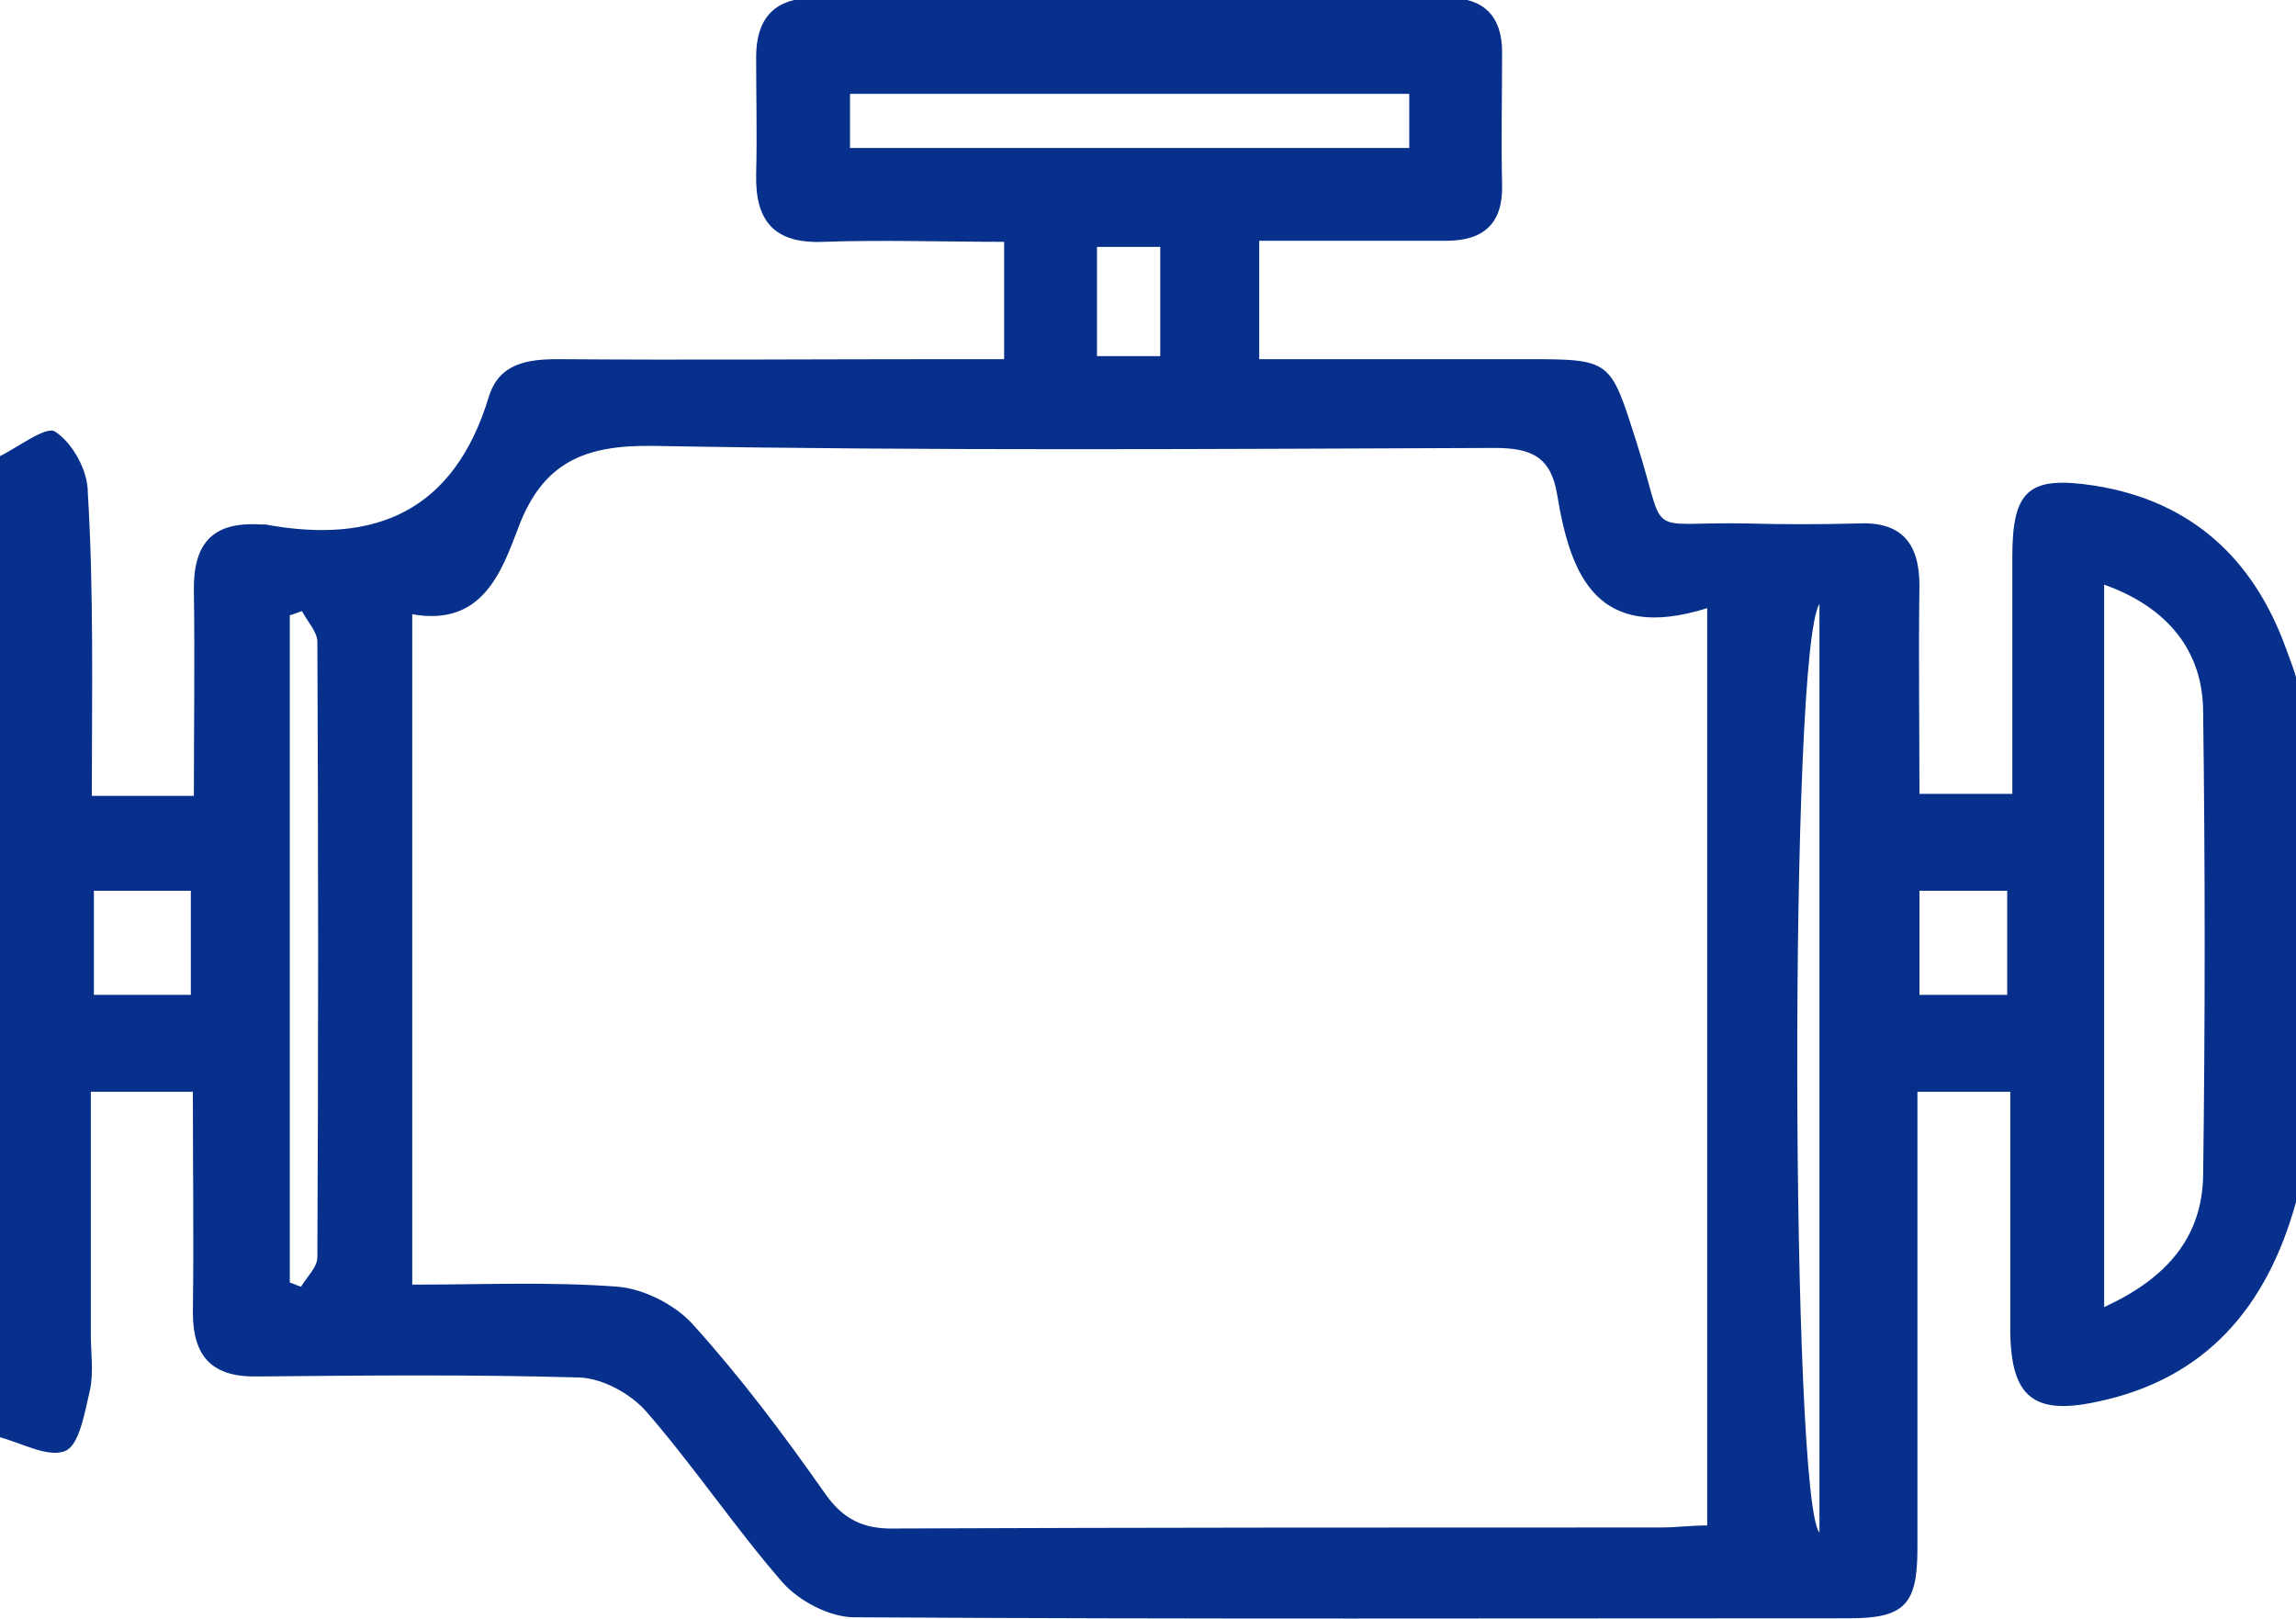 <?xml version="1.0" encoding="utf-8"?>
<!-- Generator: Adobe Illustrator 25.2.1, SVG Export Plug-In . SVG Version: 6.00 Build 0)  -->
<svg version="1.1" id="Слой_1" xmlns="http://www.w3.org/2000/svg" xmlns:xlink="http://www.w3.org/1999/xlink" x="0px" y="0px"
	 viewBox="0 0 225 158.7" style="enable-background:new 0 0 225 158.7;" xml:space="preserve">
<style type="text/css">
	.st0{fill:#06308B;}
</style>
<g>
	<path class="st0" d="M225,117.8c-2.8,10.2-8.8,17.4-19.6,19.6c-6.1,1.3-8.3-0.5-8.4-6.8c0-7.8,0-15.6,0-23.6c-3.1,0-5.7,0-9.1,0
		c0,1.7,0,3.5,0,5.3c0,13.2,0,26.3,0,39.5c0,5.5-1.3,6.8-6.7,6.8c-32.5,0-65,0.1-97.5-0.1c-2.4,0-5.4-1.6-7-3.4
		c-4.7-5.4-8.7-11.4-13.4-16.8c-1.5-1.7-4.2-3.2-6.5-3.3c-10.5-0.3-21-0.2-31.5-0.1c-4.5,0.1-6.4-1.9-6.4-6.3c0.1-7.1,0-14.3,0-21.6
		c-3.4,0-6.3,0-10,0c0,7.9,0,15.8,0,23.8c0,1.8,0.3,3.7-0.1,5.5c-0.5,2.1-1,5.3-2.4,5.9c-1.7,0.7-4.3-0.8-6.6-1.4c0-32,0-64,0-96
		c1.9-0.9,4.7-3.1,5.6-2.5c1.7,1.1,3.2,3.8,3.2,5.9C9.2,58,9,67.9,9,78c3.3,0,6.4,0,10,0c0-6.8,0.1-13.4,0-20
		c-0.1-4.6,1.7-6.9,6.5-6.6c0.2,0,0.3,0,0.5,0c10.8,2,18.5-1.3,21.9-12.5c1-3.3,3.8-3.7,6.8-3.7c12.7,0.1,25.3,0,38,0
		c1.8,0,3.6,0,5.7,0c0-3.9,0-7.3,0-11.5c-5.9,0-11.8-0.2-17.7,0c-4.8,0.2-6.7-2-6.6-6.6c0.1-3.8,0-7.7,0-11.5c0-3.6,1.6-5.7,5.4-5.8
		c20.8,0,41.6,0,62.5,0c3.4,0,5.2,1.8,5.2,5.3c0,4.3-0.1,8.7,0,13c0.1,3.8-1.8,5.5-5.5,5.5c-6,0-12,0-18.3,0c0,3.8,0,7.3,0,11.6
		c8.7,0,17.5,0,26.3,0c8.2,0,8.1,0.1,10.6,7.9c3.2,10,0.5,8,10.8,8.2c3.7,0.1,7.3,0.1,11,0c4.3-0.2,6,2,6,6.1
		c-0.1,6.7,0,13.3,0,20.4c3,0,5.7,0,9.1,0c0-7.7,0-15.5,0-23.2c0-6.6,1.6-8,8.1-7c9.4,1.5,15.5,7.1,18.7,15.9
		c0.4,1.1,0.8,2.1,1.1,3.2C225,83.8,225,100.8,225,117.8z M167.3,59.6c-10.8,3.4-13.4-3.2-14.7-11.1c-0.6-3.7-2.5-4.6-6.1-4.6
		C119,44,91.5,44.2,64,43.7c-6.7-0.1-10.8,1.6-13.2,8c-1.7,4.5-3.6,9.7-10.4,8.5c0,22.1,0,43.7,0,65.7c6.9,0,13.5-0.3,20.1,0.2
		c2.6,0.2,5.7,1.8,7.4,3.7c4.7,5.2,8.9,10.8,12.9,16.5c1.8,2.6,3.8,3.6,7,3.5c25-0.1,50-0.1,75-0.1c1.5,0,2.9-0.2,4.5-0.2
		C167.3,119.7,167.3,90.2,167.3,59.6z M206.2,128.1c6.1-2.8,9.6-6.8,9.7-12.9c0.2-15.1,0.2-30.3,0-45.4c0-6-3.5-10.3-9.7-12.5
		C206.2,80.7,206.2,104.1,206.2,128.1z M138.1,9.2c-18.4,0-36.6,0-54.8,0c0,2,0,3.6,0,5.3c18.4,0,36.6,0,54.8,0
		C138.1,12.5,138.1,10.9,138.1,9.2z M178.3,150.2c0-30.4,0-60.2,0-91C175.3,63.7,175.5,147,178.3,150.2z M28.4,125.7
		c0.4,0.1,0.7,0.3,1.1,0.4c0.6-1,1.6-1.9,1.6-2.9c0.1-20.1,0.1-40.2,0-60.3c0-1-1-2-1.5-3c-0.4,0.1-0.8,0.3-1.2,0.4
		C28.4,82.1,28.4,103.9,28.4,125.7z M18.7,87.3c-3.3,0-6.3,0-9.5,0c0,3.6,0,6.8,0,10.2c3.3,0,6.3,0,9.5,0
		C18.7,94,18.7,90.7,18.7,87.3z M188.1,97.5c3.1,0,5.8,0,8.6,0c0-3.6,0-6.8,0-10.2c-3,0-5.7,0-8.6,0
		C188.1,90.8,188.1,93.9,188.1,97.5z M107.5,34.9c2,0,4.1,0,6.2,0c0-3.7,0-7.3,0-10.7c-2.2,0-4.1,0-6.2,0
		C107.5,27.8,107.5,31.1,107.5,34.9z"/>
</g>
</svg>
